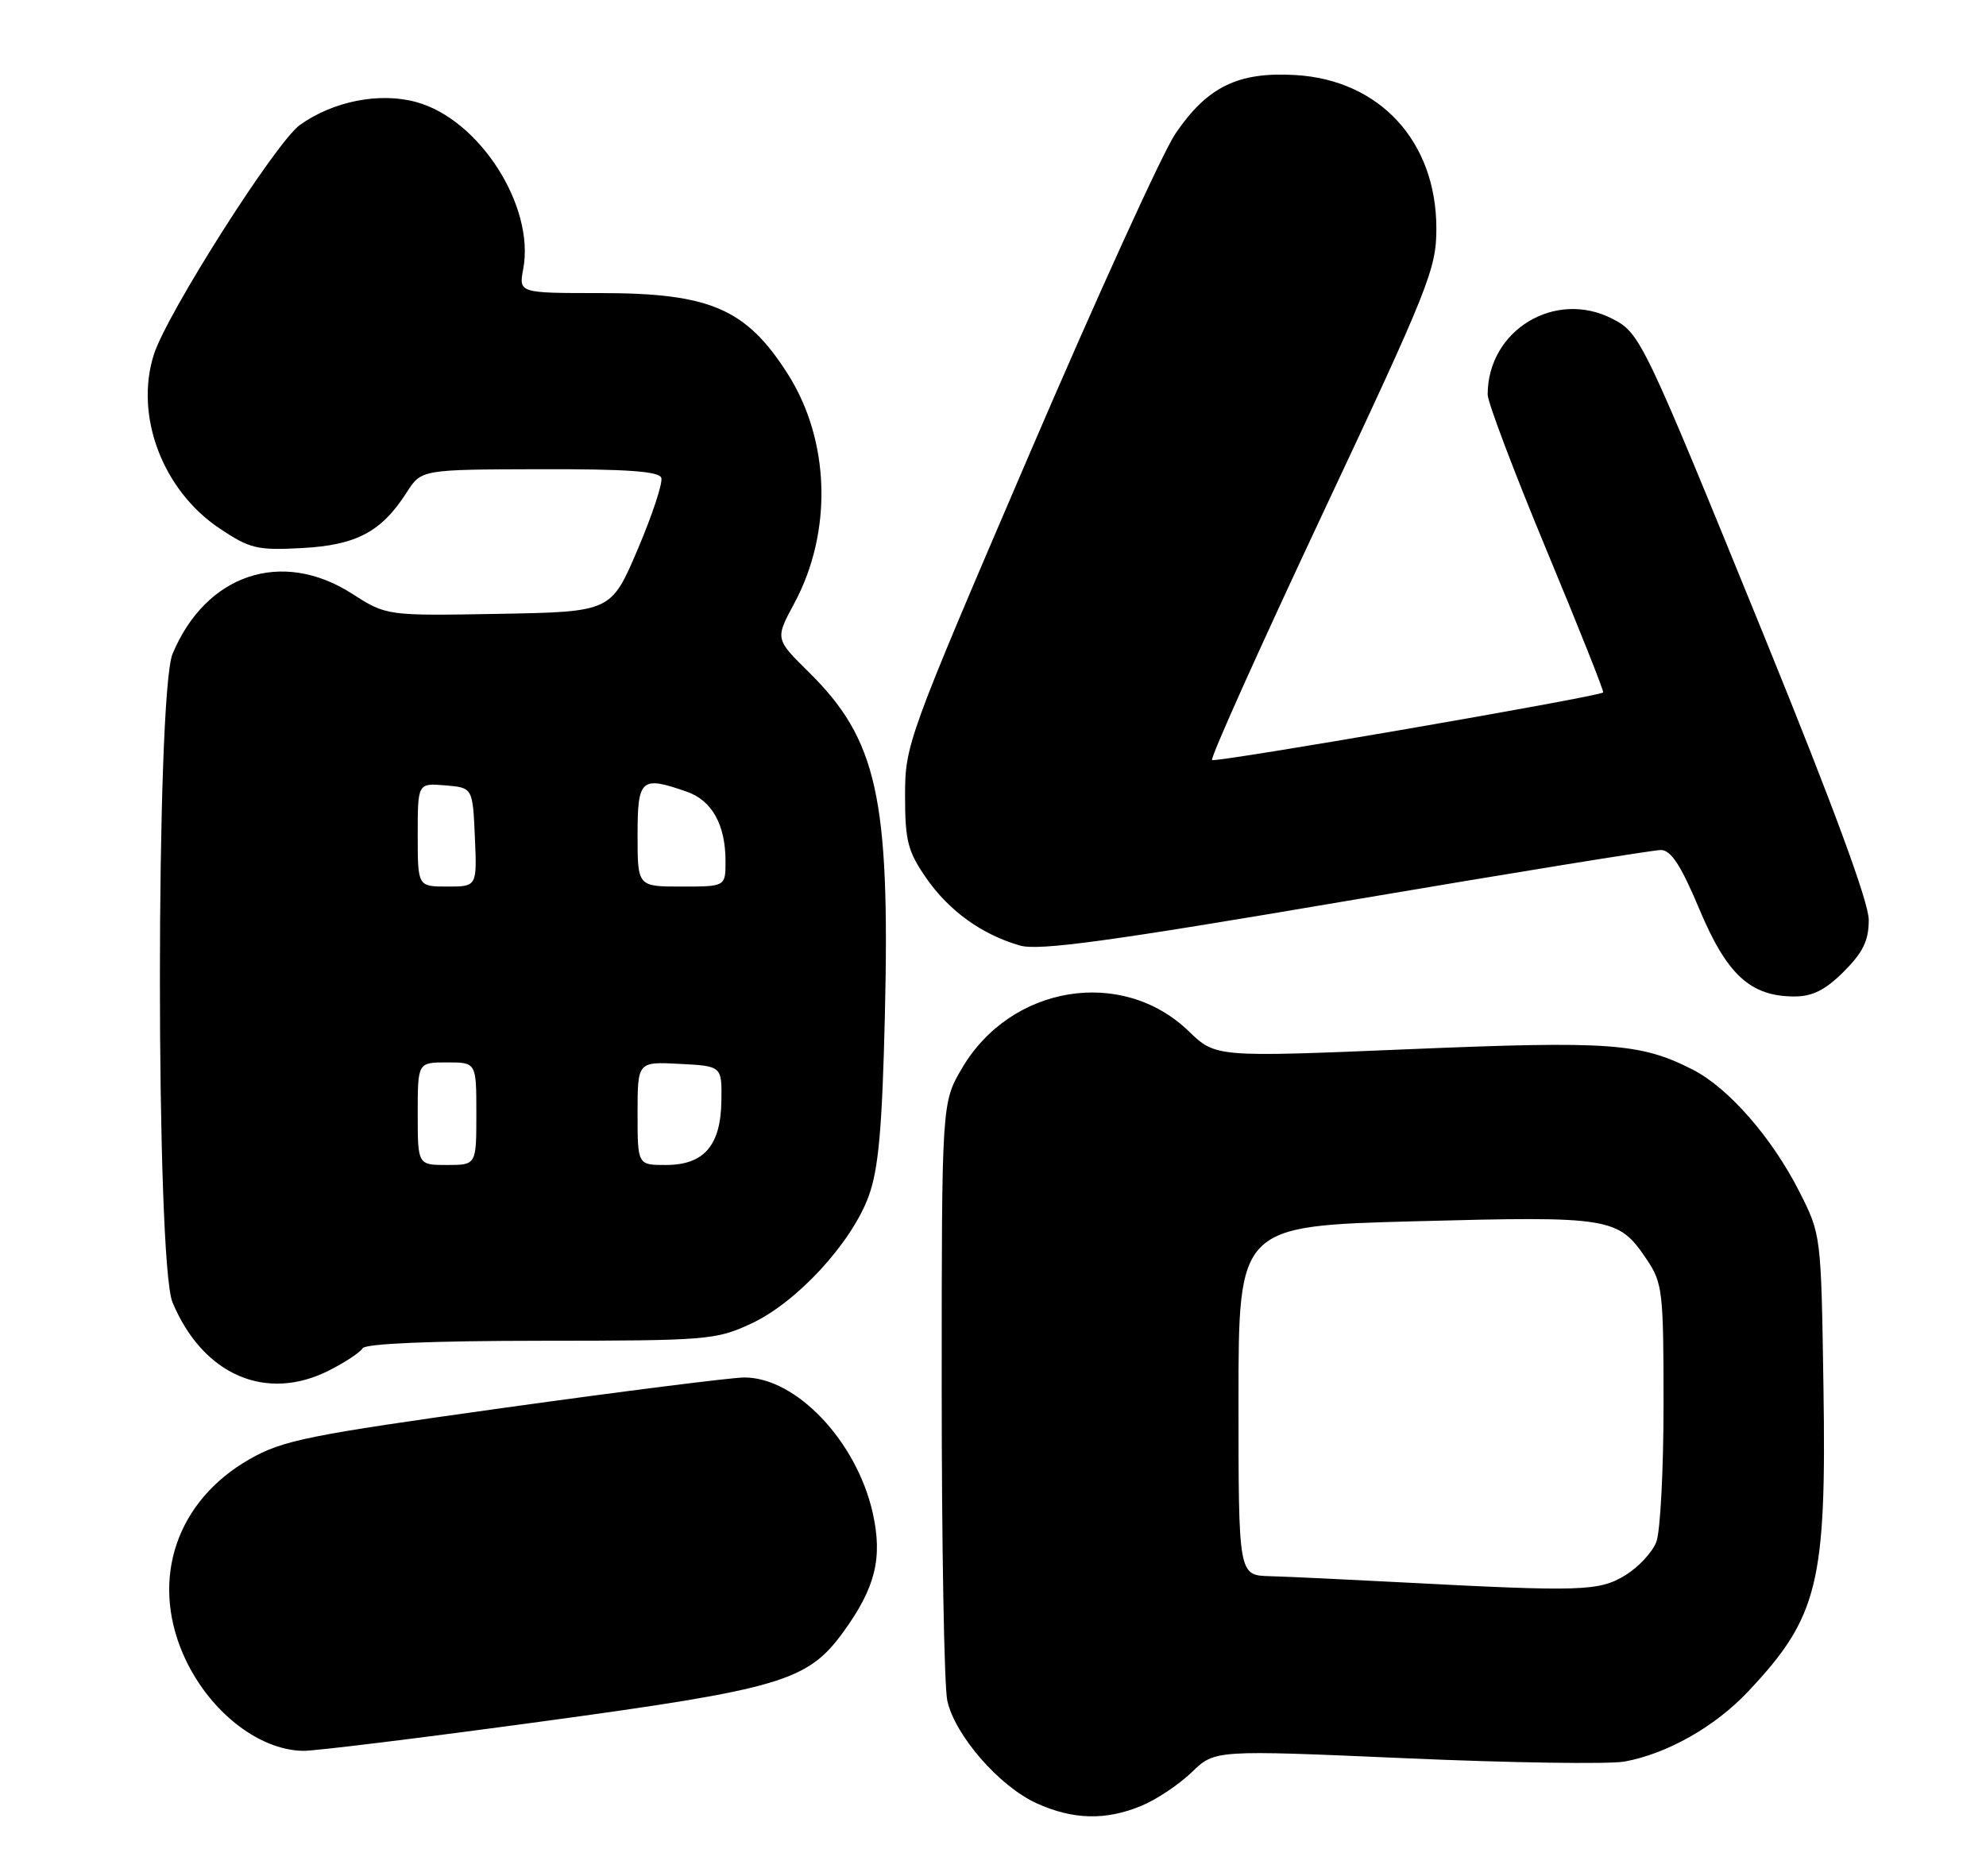 <?xml version="1.0" encoding="UTF-8" standalone="no"?>
<!DOCTYPE svg PUBLIC "-//W3C//DTD SVG 1.1//EN" "http://www.w3.org/Graphics/SVG/1.1/DTD/svg11.dtd" >
<svg xmlns="http://www.w3.org/2000/svg" xmlns:xlink="http://www.w3.org/1999/xlink" version="1.1" viewBox="0 0 271 256">
 <g >
 <path fill="currentColor"
d=" M 155.78 246.45 C 157.83 245.60 160.91 243.53 162.64 241.86 C 165.77 238.83 165.77 238.83 191.82 239.97 C 206.14 240.60 219.58 240.80 221.68 240.42 C 227.50 239.36 234.06 235.64 238.57 230.83 C 248.10 220.70 249.24 216.07 248.82 189.25 C 248.50 168.51 248.50 168.50 245.53 162.64 C 241.79 155.26 235.87 148.48 230.97 145.98 C 223.84 142.35 219.70 142.05 192.20 143.20 C 165.89 144.30 165.89 144.30 162.19 140.73 C 153.12 131.97 137.93 134.45 131.28 145.78 C 128.50 150.50 128.50 150.50 128.50 189.50 C 128.50 210.95 128.84 230.11 129.26 232.09 C 130.27 236.80 136.35 243.80 141.44 246.11 C 146.43 248.38 150.91 248.48 155.78 246.45 Z  M 73.89 234.96 C 106.66 230.50 110.22 229.44 115.10 222.70 C 119.46 216.68 120.46 212.63 119.09 206.49 C 116.89 196.70 108.65 188.00 101.57 188.00 C 99.90 188.00 85.15 189.86 68.80 192.14 C 41.98 195.88 38.58 196.57 34.04 199.16 C 24.14 204.82 20.52 215.38 24.96 225.70 C 28.24 233.31 35.13 238.87 41.39 238.96 C 42.98 238.98 57.60 237.18 73.89 234.96 Z  M 44.97 187.01 C 47.11 185.92 49.15 184.57 49.49 184.01 C 49.89 183.38 58.88 183.00 73.81 182.99 C 96.53 182.98 97.71 182.88 102.52 180.64 C 108.74 177.75 116.22 169.62 118.54 163.24 C 119.88 159.56 120.38 154.03 120.75 138.46 C 121.45 108.86 119.68 100.92 110.35 91.72 C 105.77 87.20 105.77 87.20 108.38 82.35 C 113.64 72.59 113.28 60.10 107.47 51.00 C 101.81 42.12 96.88 40.00 81.92 40.00 C 70.78 40.00 70.78 40.00 71.40 36.70 C 73.00 28.13 65.41 16.28 56.80 13.93 C 51.80 12.56 45.49 13.80 40.93 17.05 C 37.67 19.37 22.81 42.73 21.00 48.37 C 18.33 56.72 22.18 66.92 29.96 72.12 C 34.10 74.89 35.09 75.13 41.22 74.80 C 48.65 74.40 52.06 72.58 55.50 67.20 C 57.50 64.08 57.50 64.08 73.67 64.04 C 85.53 64.01 89.94 64.32 90.24 65.22 C 90.46 65.89 89.02 70.28 87.02 74.97 C 83.39 83.50 83.39 83.50 68.08 83.78 C 52.76 84.05 52.76 84.05 48.04 81.03 C 38.46 74.88 28.10 78.35 23.55 89.23 C 21.25 94.74 21.24 172.24 23.54 177.75 C 27.69 187.68 36.34 191.42 44.97 187.01 Z  M 251.60 132.60 C 254.23 129.97 255.00 128.37 255.00 125.54 C 255.00 123.14 250.14 109.96 240.88 87.19 C 224.21 46.26 223.84 45.49 220.04 43.52 C 212.21 39.47 203.00 45.06 203.00 53.85 C 203.00 54.90 206.61 64.43 211.01 75.03 C 215.42 85.63 218.91 94.40 218.76 94.51 C 217.97 95.12 165.80 104.13 165.39 103.73 C 165.13 103.46 171.91 88.36 180.46 70.16 C 195.00 39.20 196.00 36.70 196.00 31.19 C 196.00 19.30 188.27 10.90 176.73 10.24 C 168.93 9.79 164.75 11.84 160.40 18.23 C 158.69 20.73 149.69 40.49 140.40 62.14 C 123.83 100.74 123.50 101.64 123.50 108.59 C 123.50 114.77 123.87 116.20 126.39 119.84 C 129.50 124.33 133.99 127.56 139.19 129.05 C 141.74 129.79 151.33 128.48 183.60 122.99 C 206.24 119.15 225.60 116.01 226.63 116.01 C 228.02 116.02 229.38 118.11 231.90 124.12 C 235.65 133.05 238.86 135.99 244.85 136.00 C 247.33 136.00 249.08 135.12 251.60 132.60 Z  M 191.00 215.95 C 183.57 215.56 175.59 215.18 173.25 215.12 C 169.00 215.00 169.00 215.00 169.00 191.16 C 169.00 167.32 169.00 167.32 193.16 166.68 C 219.89 165.97 220.83 166.13 224.71 171.90 C 226.86 175.09 227.00 176.27 227.00 191.58 C 227.00 200.54 226.56 209.02 226.02 210.43 C 225.49 211.84 223.58 213.90 221.77 215.00 C 218.19 217.18 215.87 217.26 191.00 215.95 Z  M 57.00 152.00 C 57.00 145.00 57.00 145.00 61.00 145.00 C 65.00 145.00 65.00 145.00 65.00 152.00 C 65.00 159.00 65.00 159.00 61.00 159.00 C 57.00 159.00 57.00 159.00 57.00 152.00 Z  M 87.00 151.95 C 87.00 144.90 87.00 144.90 92.75 145.20 C 98.50 145.50 98.50 145.50 98.44 150.21 C 98.36 156.35 96.07 159.00 90.85 159.00 C 87.00 159.00 87.00 159.00 87.00 151.95 Z  M 57.00 113.94 C 57.00 106.88 57.00 106.88 60.75 107.19 C 64.50 107.50 64.50 107.50 64.80 114.25 C 65.09 121.00 65.09 121.00 61.05 121.00 C 57.00 121.00 57.00 121.00 57.00 113.94 Z  M 87.00 114.00 C 87.00 106.27 87.46 105.87 93.71 108.05 C 97.16 109.25 99.00 112.56 99.00 117.55 C 99.00 121.00 99.00 121.00 93.00 121.00 C 87.00 121.00 87.00 121.00 87.00 114.00 Z "/>
</g>
</svg>